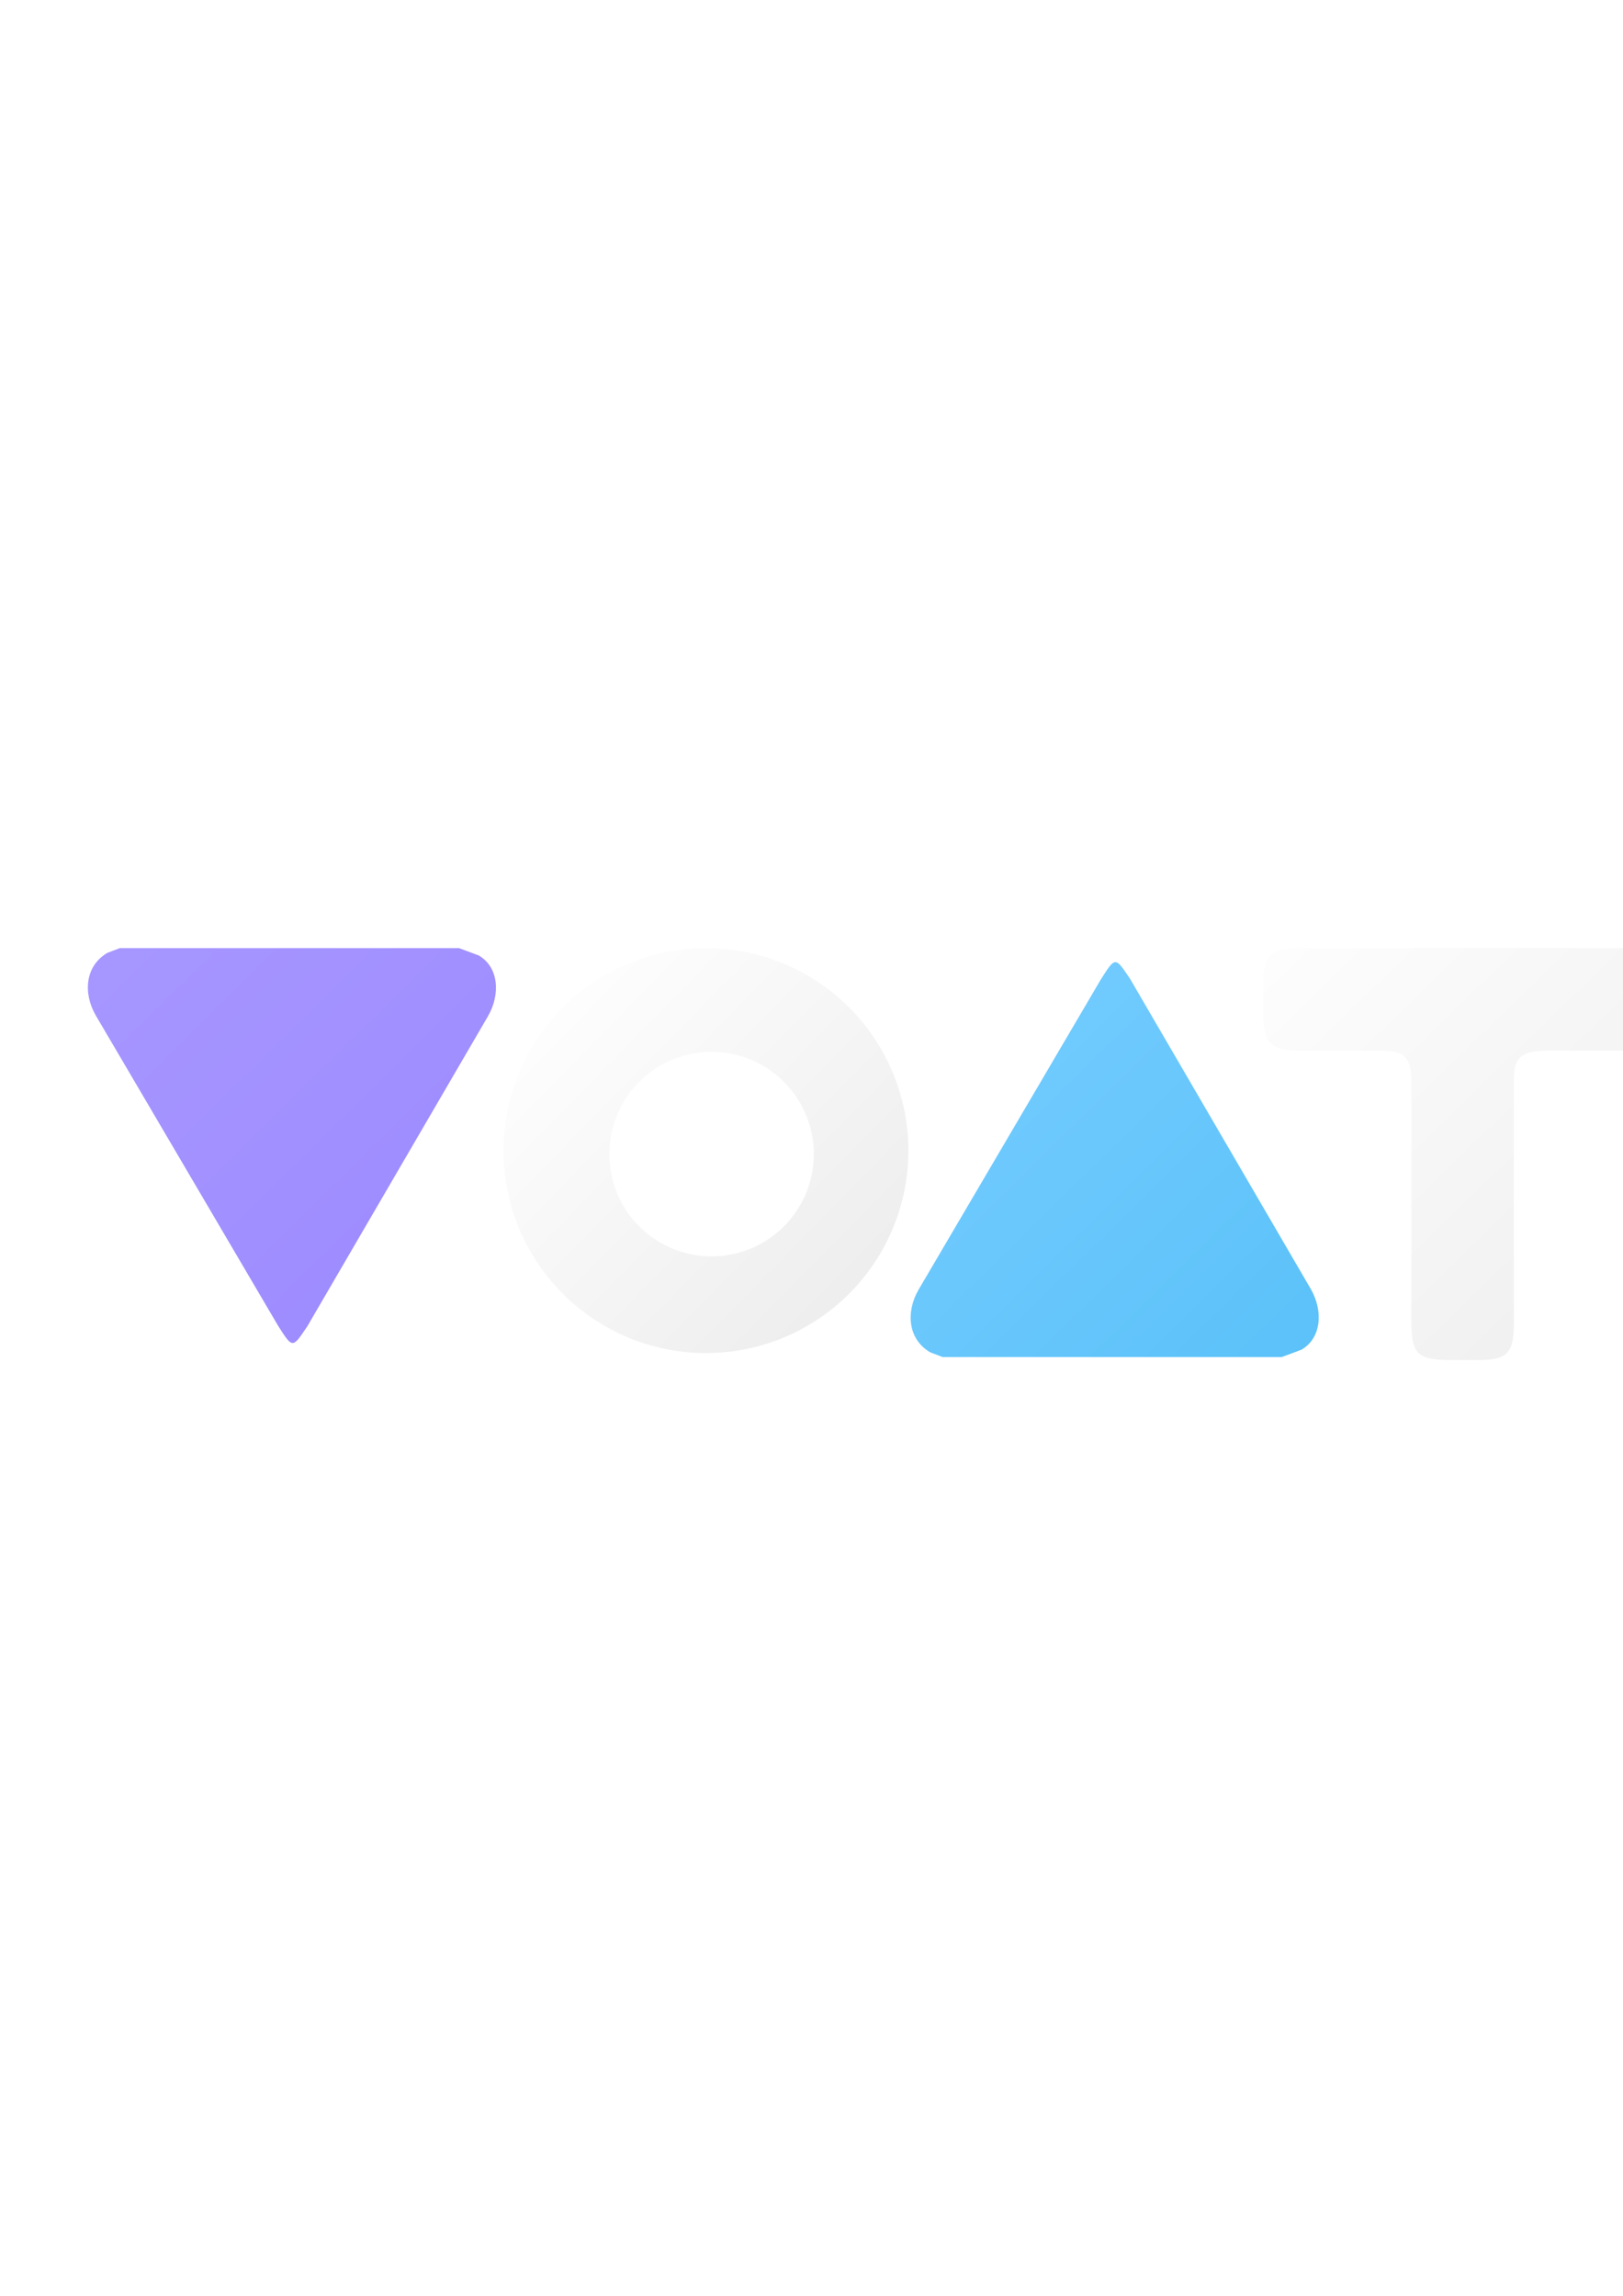 <?xml version="1.0" encoding="UTF-8" standalone="no"?>
<!-- Created with Inkscape (http://www.inkscape.org/) -->

<svg
   xmlns:dc="http://purl.org/dc/elements/1.1/"
   xmlns:cc="http://creativecommons.org/ns#"
   xmlns:rdf="http://www.w3.org/1999/02/22-rdf-syntax-ns#"
   xmlns:svg="http://www.w3.org/2000/svg"
   xmlns="http://www.w3.org/2000/svg"
   xmlns:xlink="http://www.w3.org/1999/xlink"
   xmlns:sodipodi="http://sodipodi.sourceforge.net/DTD/sodipodi-0.dtd"
   xmlns:inkscape="http://www.inkscape.org/namespaces/inkscape"
   width="210mm"
   height="297mm"
   viewBox="0 0 744.094 1052.362"
   id="svg2"
   version="1.1"
   inkscape:version="0.91 r13725"
   sodipodi:docname="Logo.svg"
   inkscape:export-filename="C:\Users\Louis\Desktop\Voat-logo.png"
   inkscape:export-xdpi="13.3"
   inkscape:export-ydpi="13.3">
  <defs
     id="defs4">
    <linearGradient
       inkscape:collect="always"
       id="linearGradient7411">
      <stop
         style="stop-color:#fefefe;stop-opacity:1"
         offset="0"
         id="stop7413" />
      <stop
         style="stop-color:#ededed;stop-opacity:1"
         offset="1"
         id="stop7415" />
    </linearGradient>
    <linearGradient
       id="linearGradient7340"
       inkscape:collect="always">
      <stop
         id="stop7405"
         offset="0"
         style="stop-color:#c9c9ca;stop-opacity:1" />
      <stop
         id="stop7407"
         offset="1"
         style="stop-color:#c5c5c5;stop-opacity:1" />
    </linearGradient>
    <linearGradient
       inkscape:collect="always"
       id="linearGradient7231">
      <stop
         style="stop-color:#77cdff;stop-opacity:1"
         offset="0"
         id="stop7233" />
      <stop
         style="stop-color:#5cc2f9;stop-opacity:1"
         offset="1"
         id="stop7235" />
    </linearGradient>
    <linearGradient
       inkscape:collect="always"
       id="linearGradient7215">
      <stop
         style="stop-color:#4aabe7;stop-opacity:1"
         offset="0"
         id="stop7217" />
      <stop
         style="stop-color:#50b8f4;stop-opacity:1"
         offset="1"
         id="stop7219" />
    </linearGradient>
    <linearGradient
       inkscape:collect="always"
       id="linearGradient7159">
      <stop
         style="stop-color:#a696ff;stop-opacity:1"
         offset="0"
         id="stop7161" />
      <stop
         style="stop-color:#9b89ff;stop-opacity:1"
         offset="1"
         id="stop7163" />
    </linearGradient>
    <linearGradient
       inkscape:collect="always"
       id="linearGradient7151">
      <stop
         style="stop-color:#927cff;stop-opacity:1"
         offset="0"
         id="stop7153" />
      <stop
         style="stop-color:#8870ff;stop-opacity:1"
         offset="1"
         id="stop7155" />
    </linearGradient>
    <linearGradient
       inkscape:collect="always"
       xlink:href="#linearGradient7151"
       id="linearGradient7157"
       x1="-849.564"
       y1="-209.692"
       x2="-821.749"
       y2="-181.299"
       gradientUnits="userSpaceOnUse"
       gradientTransform="translate(0,-0.206)" />
    <linearGradient
       inkscape:collect="always"
       xlink:href="#linearGradient7159"
       id="linearGradient7165"
       x1="-847.421"
       y1="-207.192"
       x2="-823.267"
       y2="-182.728"
       gradientUnits="userSpaceOnUse"
       gradientTransform="translate(0,-0.206)" />
    <linearGradient
       inkscape:collect="always"
       xlink:href="#linearGradient7215"
       id="linearGradient7221"
       x1="-793.273"
       y1="-209.881"
       x2="-765.279"
       y2="-181.488"
       gradientUnits="userSpaceOnUse"
       gradientTransform="translate(-3.978,-0.597)" />
    <linearGradient
       inkscape:collect="always"
       xlink:href="#linearGradient7231"
       id="linearGradient7237"
       x1="-790.773"
       y1="-207.47"
       x2="-767.868"
       y2="-184.167"
       gradientUnits="userSpaceOnUse"
       gradientTransform="translate(-3.978,-0.597)" />
    <linearGradient
       inkscape:collect="always"
       xlink:href="#linearGradient7340"
       id="linearGradient7346"
       x1="-821.42"
       y1="-209.611"
       x2="-793.633"
       y2="-182.111"
       gradientUnits="userSpaceOnUse"
       gradientTransform="translate(-1.671,-0.212)" />
    <linearGradient
       inkscape:collect="always"
       xlink:href="#linearGradient7411"
       id="linearGradient7401"
       x1="-817.67"
       y1="-205.593"
       x2="-797.651"
       y2="-185.95"
       gradientUnits="userSpaceOnUse"
       gradientTransform="translate(-1.671,-0.212)" />
    <linearGradient
       inkscape:collect="always"
       xlink:href="#linearGradient7411"
       id="linearGradient7423"
       x1="-766.432"
       y1="-209.742"
       x2="-739.178"
       y2="-181.71"
       gradientUnits="userSpaceOnUse"
       gradientTransform="translate(-8.566,0)" />
    <linearGradient
       inkscape:collect="always"
       xlink:href="#linearGradient7340"
       id="linearGradient7431"
       x1="-766.432"
       y1="-209.742"
       x2="-739.178"
       y2="-181.71"
       gradientUnits="userSpaceOnUse"
       gradientTransform="translate(-8.566,0)" />
    <filter
       style="color-interpolation-filters:sRGB;"
       inkscape:label="Drop Shadow"
       id="filter4973">
      <feFlood
         flood-opacity="0.502"
         flood-color="rgb(0,0,0)"
         result="flood"
         id="feFlood4975" />
      <feComposite
         in="flood"
         in2="SourceGraphic"
         operator="out"
         result="composite1"
         id="feComposite4977" />
      <feGaussianBlur
         in="composite1"
         stdDeviation="1.8"
         result="blur"
         id="feGaussianBlur4979" />
      <feOffset
         dx="0"
         dy="1.8"
         result="offset"
         id="feOffset4981" />
      <feComposite
         in="offset"
         in2="SourceGraphic"
         operator="atop"
         result="composite2"
         id="feComposite4983" />
    </filter>
    <filter
       style="color-interpolation-filters:sRGB;"
       inkscape:label="Drop Shadow"
       id="filter4985">
      <feFlood
         flood-opacity="0.502"
         flood-color="rgb(0,0,0)"
         result="flood"
         id="feFlood4987" />
      <feComposite
         in="flood"
         in2="SourceGraphic"
         operator="out"
         result="composite1"
         id="feComposite4989" />
      <feGaussianBlur
         in="composite1"
         stdDeviation="1.8"
         result="blur"
         id="feGaussianBlur4991" />
      <feOffset
         dx="0"
         dy="1.8"
         result="offset"
         id="feOffset4993" />
      <feComposite
         in="offset"
         in2="SourceGraphic"
         operator="atop"
         result="composite2"
         id="feComposite4995" />
    </filter>
    <filter
       style="color-interpolation-filters:sRGB;"
       inkscape:label="Drop Shadow"
       id="filter4997">
      <feFlood
         flood-opacity="0.502"
         flood-color="rgb(0,0,0)"
         result="flood"
         id="feFlood4999" />
      <feComposite
         in="flood"
         in2="SourceGraphic"
         operator="out"
         result="composite1"
         id="feComposite5001" />
      <feGaussianBlur
         in="composite1"
         stdDeviation="1.8"
         result="blur"
         id="feGaussianBlur5003" />
      <feOffset
         dx="0"
         dy="1.8"
         result="offset"
         id="feOffset5005" />
      <feComposite
         in="offset"
         in2="SourceGraphic"
         operator="atop"
         result="composite2"
         id="feComposite5007" />
    </filter>
    <filter
       style="color-interpolation-filters:sRGB;"
       inkscape:label="Drop Shadow"
       id="filter5009">
      <feFlood
         flood-opacity="0.502"
         flood-color="rgb(0,0,0)"
         result="flood"
         id="feFlood5011" />
      <feComposite
         in="flood"
         in2="SourceGraphic"
         operator="out"
         result="composite1"
         id="feComposite5013" />
      <feGaussianBlur
         in="composite1"
         stdDeviation="1.8"
         result="blur"
         id="feGaussianBlur5015" />
      <feOffset
         dx="0"
         dy="1.8"
         result="offset"
         id="feOffset5017" />
      <feComposite
         in="offset"
         in2="SourceGraphic"
         operator="atop"
         result="composite2"
         id="feComposite5019" />
    </filter>
  </defs>
  <sodipodi:namedview
     id="base"
     pagecolor="#ffffff"
     bordercolor="#666666"
     borderopacity="1.0"
     inkscape:pageopacity="0.0"
     inkscape:pageshadow="2"
     inkscape:zoom="0.70710678"
     inkscape:cx="99.468332"
     inkscape:cy="292.48916"
     inkscape:document-units="px"
     inkscape:current-layer="g7443"
     showgrid="false"
     showborder="false"
     inkscape:showpageshadow="true"
     borderlayer="false"
     units="mm"
     inkscape:window-width="1920"
     inkscape:window-height="1018"
     inkscape:window-x="-4"
     inkscape:window-y="636"
     inkscape:window-maximized="1">
    <inkscape:grid
       type="xygrid"
       id="grid7110" />
  </sodipodi:namedview>
  <g
     inkscape:label="Layer 1"
     inkscape:groupmode="layer"
     id="layer1"
     style="display:inline" />
  <g
     inkscape:groupmode="layer"
     id="layer2"
     inkscape:label="Layer 2">
    <g
       id="g7433"
       transform="matrix(7.223,0,0,7.223,4942.34,1217.432)">
      <g
         id="g7443"
         transform="translate(169.802,98.742)">
        <path
           style="fill:url(#linearGradient7237);fill-opacity:1;fill-rule:evenodd;stroke:url(#linearGradient7221);stroke-width:0;stroke-linecap:butt;stroke-linejoin:miter;stroke-miterlimit:4;stroke-dasharray:none;stroke-opacity:1;filter:url(#filter4997)"
           d="m -784.191,-206.914 -11.561,19.675 c -0.814,1.41 -0.675,3.148 0.748,3.97 l 0.783,0.297 21.529,0 1.247,-0.465 c 1.279,-0.739 1.39,-2.47 0.591,-3.855 l -11.465,-19.676 c -0.953,-1.414 -0.927,-1.435 -1.873,0.055 z"
           id="path7064-9"
           inkscape:connector-curvature="0"
           sodipodi:nodetypes="ccccccccc" />
        <path
           inkscape:connector-curvature="0"
           style="fill:url(#linearGradient7401);fill-opacity:1;stroke:url(#linearGradient7346);stroke-width:0;stroke-miterlimit:4;stroke-dasharray:none;stroke-opacity:1;filter:url(#filter4985)"
           d="m -809.244,-208.921 a 12.849,12.849 0 0 0 -12.848,12.848 12.849,12.849 0 0 0 12.848,12.85 12.849,12.849 0 0 0 12.85,-12.85 12.849,12.849 0 0 0 -12.85,-12.848 z m 0.357,6.582 a 6.489,6.489 0 0 1 6.49,6.488 6.489,6.489 0 0 1 -6.49,6.49 6.489,6.489 0 0 1 -6.488,-6.49 6.489,6.489 0 0 1 6.488,-6.488 z"
           id="path7081" />
        <path
           style="fill:url(#linearGradient7165);fill-opacity:1;fill-rule:evenodd;stroke:url(#linearGradient7157);stroke-width:0;stroke-linecap:butt;stroke-linejoin:miter;stroke-miterlimit:4;stroke-dasharray:none;stroke-opacity:1;filter:url(#filter4973)"
           d="m -836.415,-184.98 -11.561,-19.675 c -0.814,-1.41 -0.675,-3.148 0.748,-3.97 l 0.783,-0.297 21.529,0 1.247,0.465 c 1.279,0.739 1.39,2.47 0.591,3.855 l -11.465,19.676 c -0.953,1.414 -0.927,1.435 -1.873,-0.055 z"
           id="path7064-9-2"
           inkscape:connector-curvature="0"
           sodipodi:nodetypes="ccccccccc" />
        <path
           style="display:inline;fill:url(#linearGradient7423);fill-opacity:1;fill-rule:evenodd;stroke:url(#linearGradient7431);stroke-width:0;stroke-linecap:butt;stroke-linejoin:miter;stroke-miterlimit:4;stroke-dasharray:none;stroke-opacity:1;filter:url(#filter5009)"
           d="m -771.561,-208.921 20.67,0 c 1.783,0 2.273,0.462 2.273,2.315 l 0,1.92 c 0,1.735 -0.414,2.268 -2.229,2.268 l -4.929,0 c -1.719,0 -2.187,0.455 -2.187,1.781 l 0,15.54 c 0,1.914 -0.445,2.314 -2.269,2.314 l -1.795,0 c -1.994,0 -2.439,-0.354 -2.439,-2.385 l 0,-15.268 c 0,-1.469 -0.389,-1.982 -1.936,-1.982 l -5.071,0 c -1.9,0 -2.4,-0.394 -2.4,-2.402 l 0,-1.875 c 0,-1.749 0.491,-2.225 2.311,-2.225 z"
           id="path7091"
           inkscape:connector-curvature="0"
           sodipodi:nodetypes="ccccccccccccccccc" />
      </g>
    </g>
  </g>
</svg>
